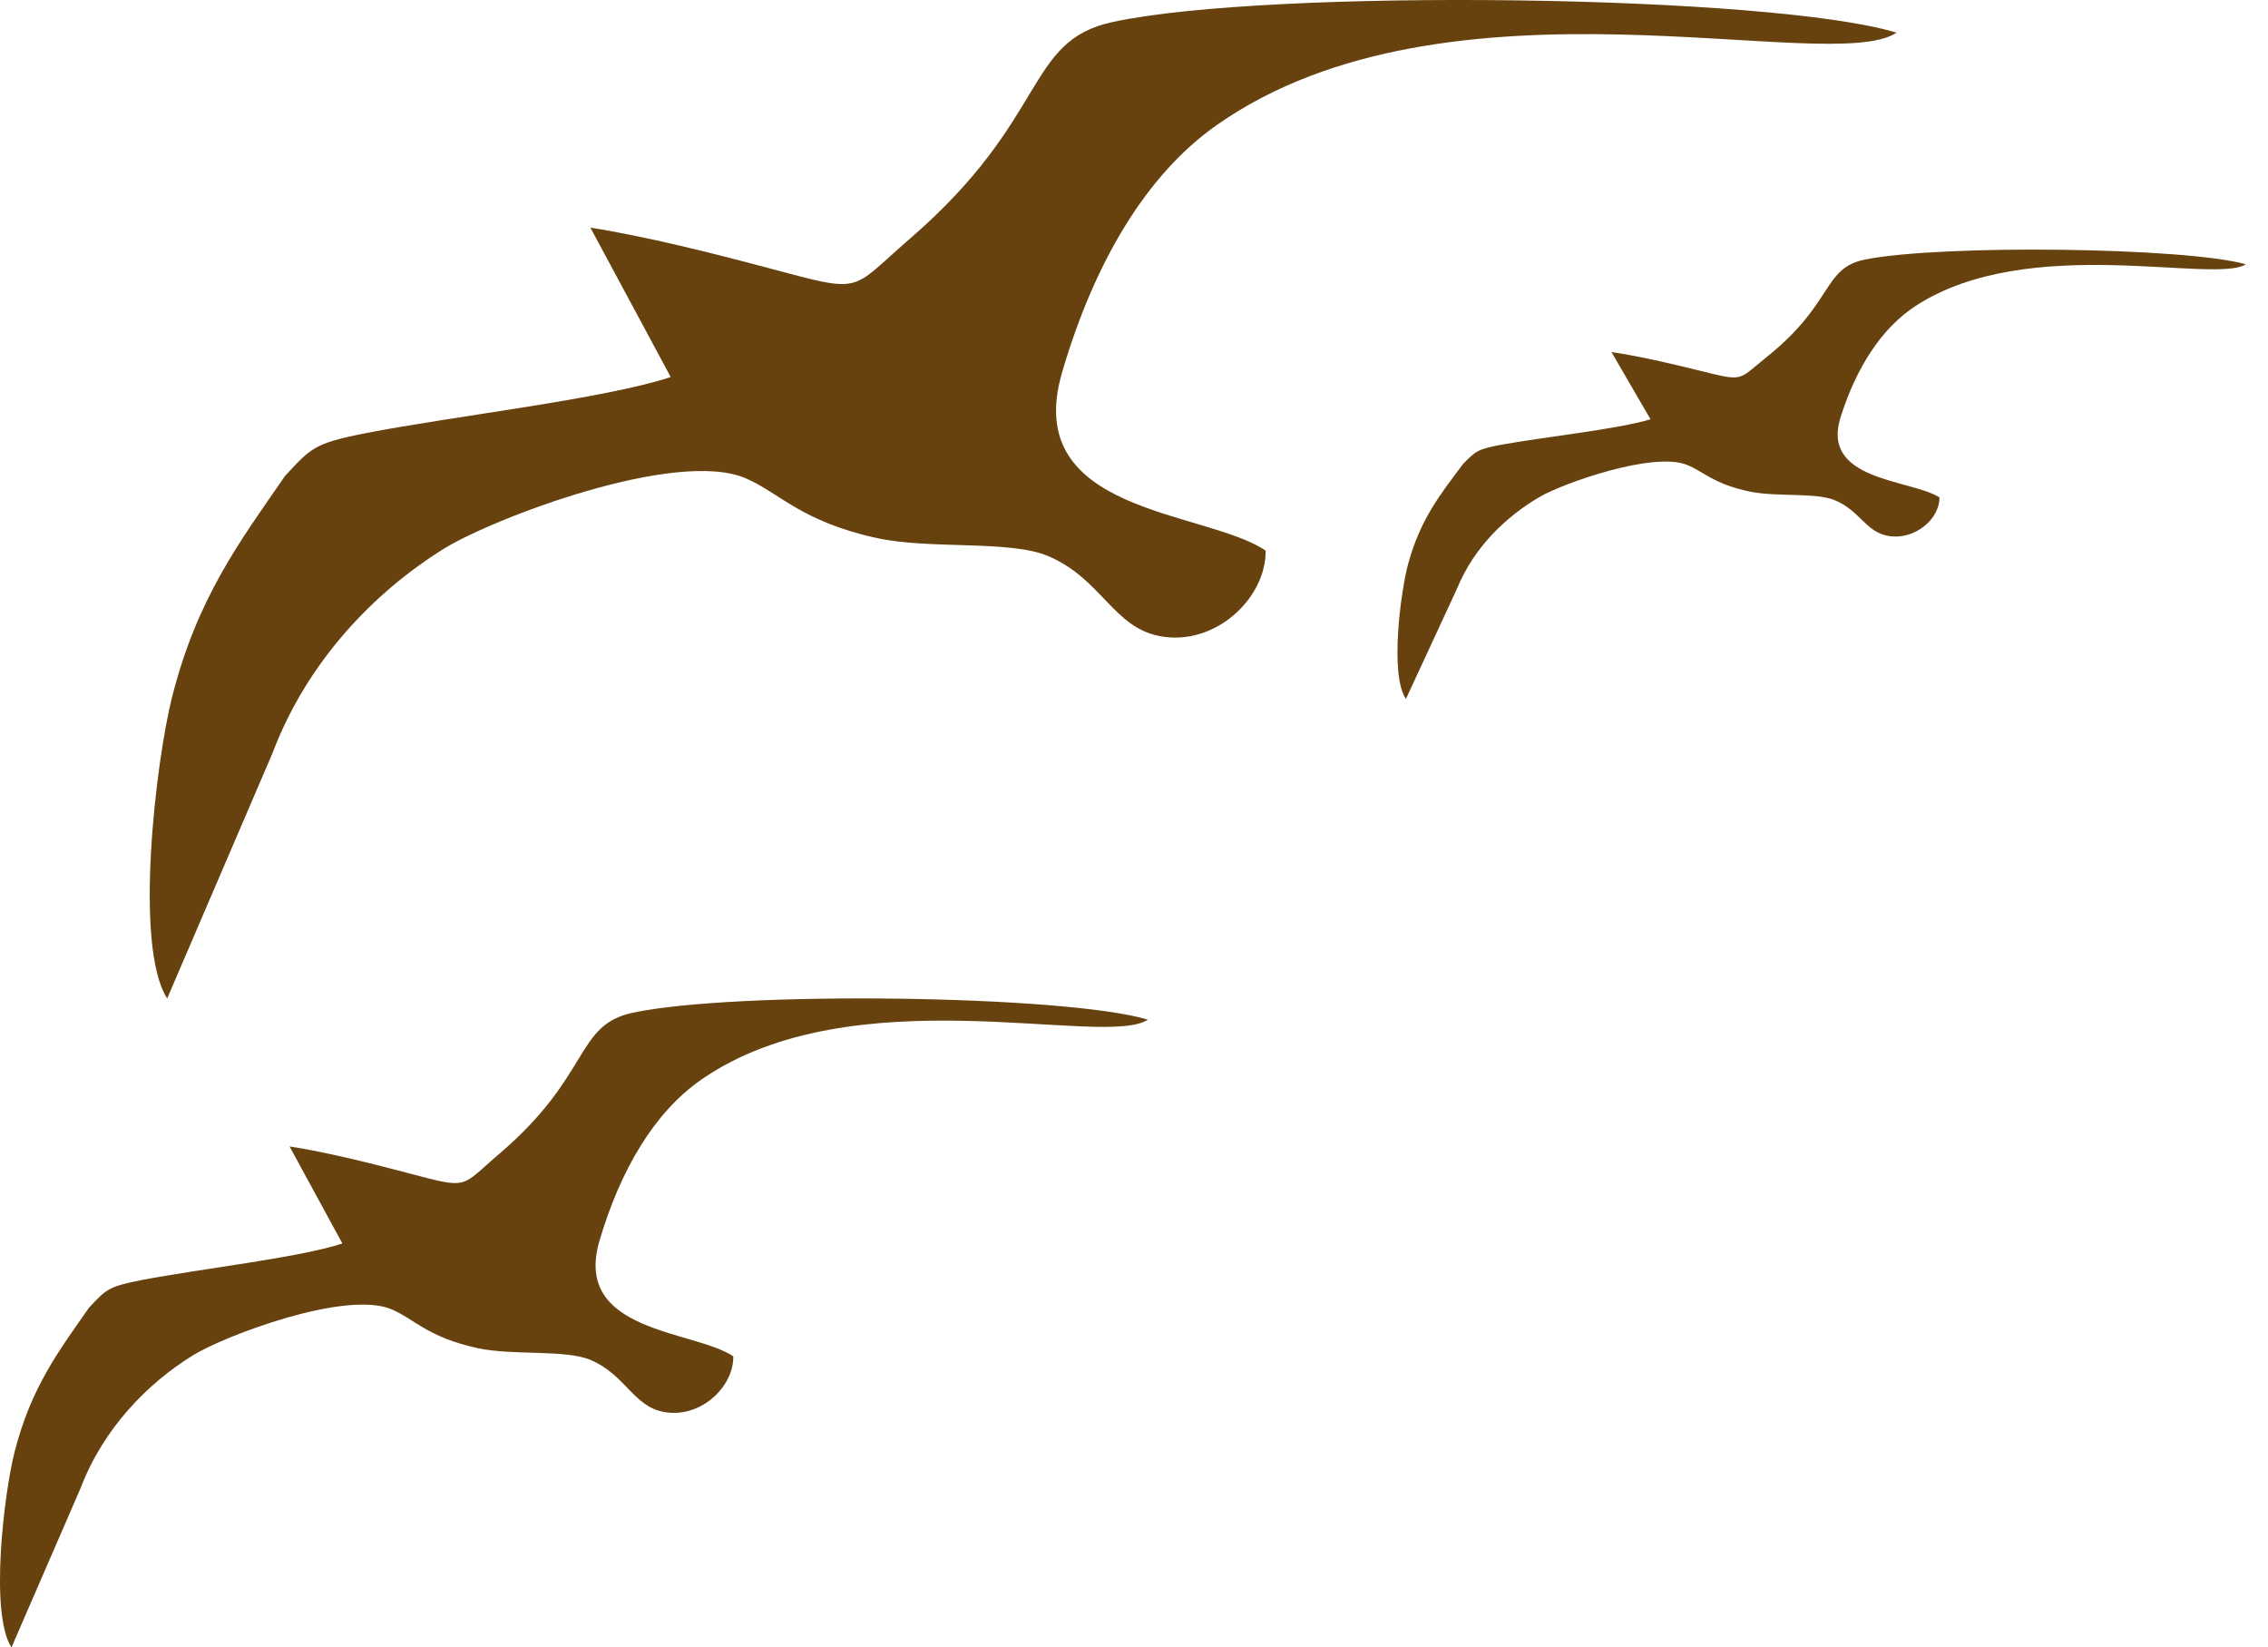 <svg width="84" height="61" viewBox="0 0 84 61" fill="none" xmlns="http://www.w3.org/2000/svg">
<path fill-rule="evenodd" clip-rule="evenodd" d="M10.56 17.619C8.852 20.089 7.3 22.154 6.372 25.814C5.781 28.15 4.947 35.033 6.192 36.97L10.089 27.895C11.376 24.486 13.856 21.93 16.42 20.33C18.219 19.208 25.042 16.599 27.619 17.71C28.879 18.253 29.66 19.302 32.45 19.917C34.449 20.358 37.412 19.984 38.834 20.595C40.795 21.436 41.23 23.226 42.954 23.554C45.016 23.946 46.901 22.134 46.875 20.387C44.651 18.881 37.802 19.047 39.334 13.798C40.52 9.736 42.443 6.472 45.058 4.635C53.651 -1.405 67.788 2.862 70.243 1.209C65.599 -0.201 46.995 -0.437 41.209 0.815C37.942 1.522 38.879 4.366 33.706 8.833C31.421 10.808 32.036 10.876 28.412 9.912C26.423 9.383 23.946 8.756 21.866 8.429L24.841 13.96C22.405 14.771 16.768 15.409 13.544 16.039C11.595 16.421 11.513 16.604 10.56 17.619V17.619Z" fill="#67420E"/>
<path fill-rule="evenodd" clip-rule="evenodd" d="M3.295 48.422C2.172 50.028 1.153 51.37 0.543 53.749C0.154 55.267 -0.394 59.741 0.425 61L2.985 55.101C3.831 52.886 5.461 51.224 7.146 50.184C8.328 49.455 12.812 47.759 14.505 48.481C15.333 48.834 15.846 49.516 17.68 49.916C18.993 50.202 20.941 49.959 21.875 50.356C23.163 50.903 23.45 52.067 24.583 52.28C25.938 52.535 27.176 51.357 27.159 50.221C25.698 49.243 21.197 49.35 22.204 45.938C22.983 43.298 24.247 41.176 25.965 39.982C31.612 36.056 40.902 38.83 42.515 37.755C39.463 36.839 27.238 36.686 23.435 37.499C21.289 37.959 21.905 39.807 18.506 42.711C17.003 43.995 17.408 44.039 15.026 43.413C13.719 43.069 12.091 42.661 10.724 42.449L12.68 46.043C11.079 46.571 7.374 46.986 5.256 47.395C3.975 47.643 3.921 47.763 3.295 48.422V48.422Z" fill="#67420E"/>
<path fill-rule="evenodd" clip-rule="evenodd" d="M54.193 17.171C53.364 18.282 52.61 19.212 52.159 20.859C51.872 21.91 51.467 25.007 52.072 25.879L53.964 21.795C54.589 20.261 55.794 19.111 57.04 18.391C57.913 17.886 61.227 16.712 62.479 17.212C63.091 17.456 63.47 17.928 64.825 18.205C65.796 18.404 67.236 18.235 67.927 18.51C68.879 18.889 69.09 19.694 69.928 19.842C70.929 20.018 71.844 19.203 71.832 18.416C70.752 17.739 67.425 17.814 68.169 15.451C68.745 13.624 69.679 12.155 70.949 11.328C75.123 8.61 81.99 10.53 83.182 9.786C80.926 9.152 71.89 9.046 69.08 9.609C67.493 9.927 67.948 11.207 65.436 13.217C64.326 14.106 64.624 14.137 62.864 13.703C61.898 13.465 60.695 13.182 59.684 13.036L61.13 15.524C59.946 15.889 57.208 16.177 55.643 16.46C54.696 16.632 54.656 16.714 54.193 17.171V17.171Z" fill="#67420E"/>
</svg>
